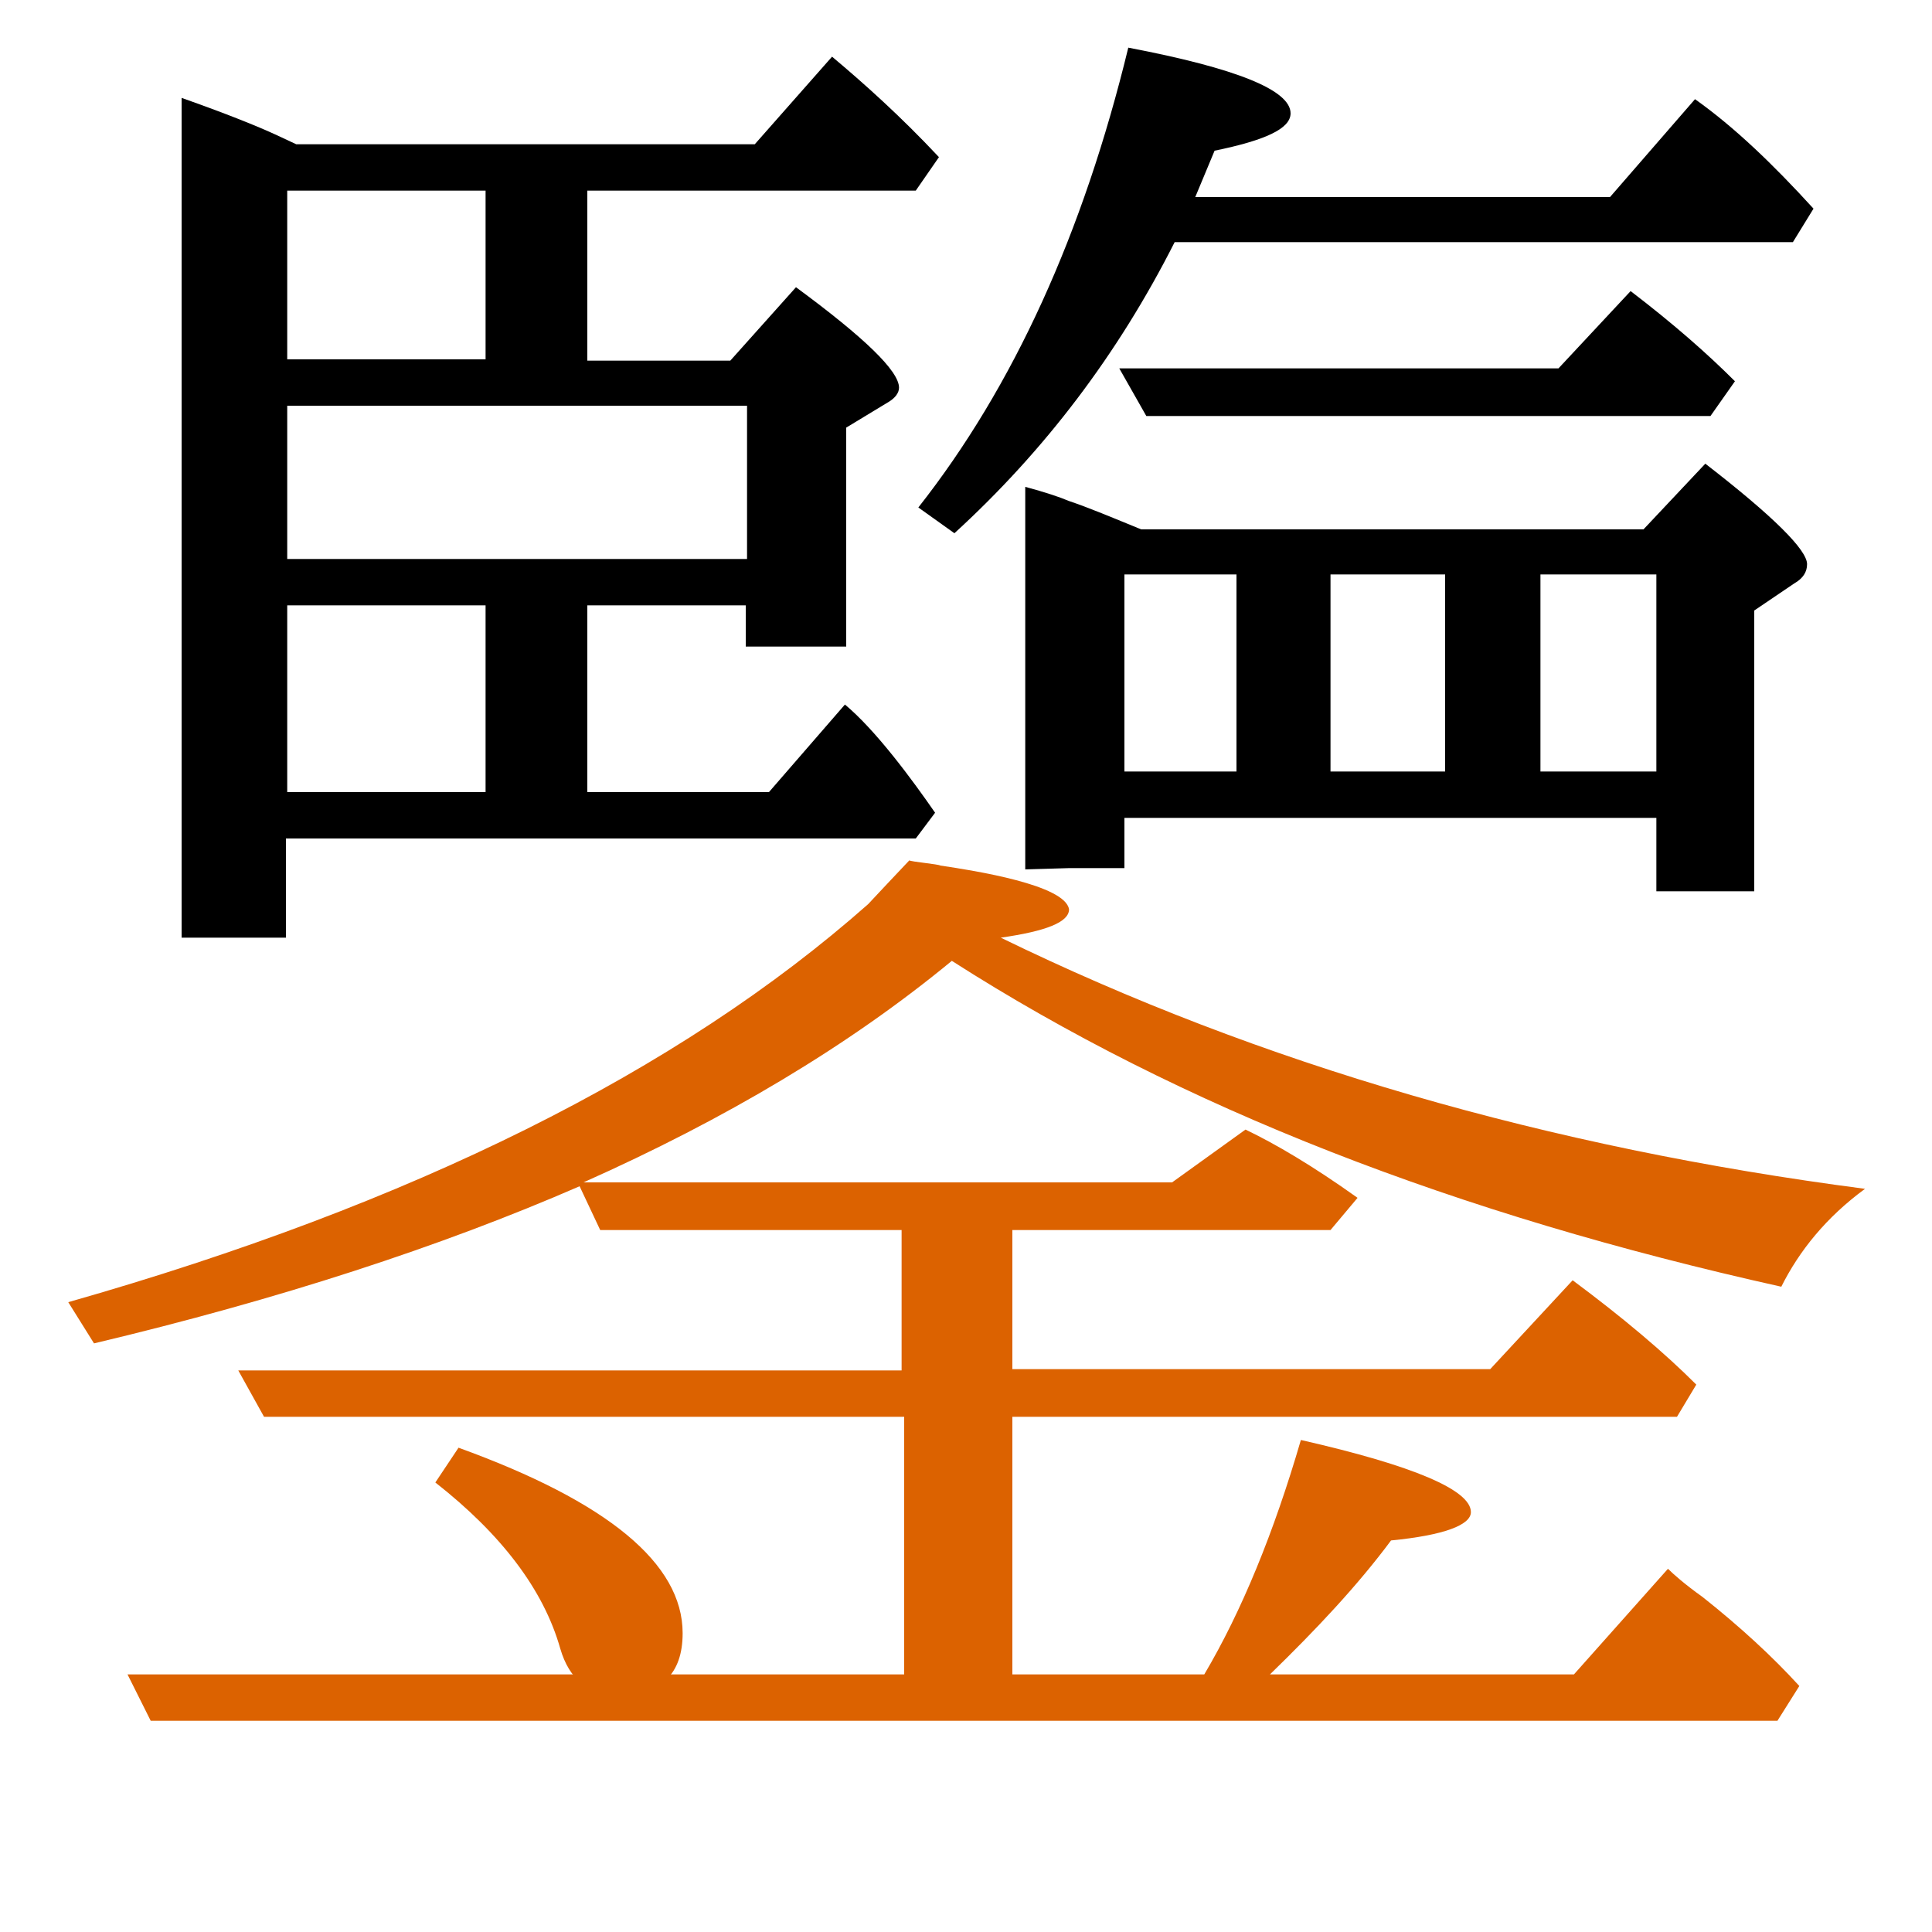<?xml version="1.0" encoding="utf-8"?>
<!-- Generator: Adobe Illustrator 19.0.0, SVG Export Plug-In . SVG Version: 6.00 Build 0)  -->
<svg version="1.1" id="圖層_1" xmlns="http://www.w3.org/2000/svg" xmlns:xlink="http://www.w3.org/1999/xlink" x="0px" y="0px"
	 viewBox="45 -33.8 150 150" style="enable-background:new 45 -33.8 150 150;" xml:space="preserve">
<style type="text/css">
	.st0{enable-background:new    ;}
	.st1{fill:#DC6200;}
</style>
<g class="st0">
	<path d="M119.1,7.6c7-6.4,12.7-13.9,17.1-22.6h48l1.6-2.6c-3.1-3.4-6.1-6.3-9.2-8.5l-6.6,7.6h-32.2l1.5-3.6
		c3.9-0.8,5.9-1.7,5.9-2.9c0-1.8-4.2-3.5-12.6-5.1c-3.5,14.4-8.9,26.3-16.3,35.7L119.1,7.6z"/>
	<path d="M131.9-5.2l2.1,3.7h43.8l1.9-2.7c-2.1-2.1-4.7-4.4-8.1-7l-5.6,6H131.9z"/>
	<path class="st1" d="M93,97.8c3.3,0,5-1.6,5-4.8c0-5.4-5.8-10.2-17.4-14.4l-1.8,2.7c5.1,4,8.4,8.3,9.7,12.9
		C89.2,96.6,90.7,97.8,93,97.8z"/>
	<path class="st1" d="M183.3,66.1c1.4-2.8,3.5-5.4,6.5-7.6c-24.6-3.2-47-9.7-67.1-19.5c3.5-0.5,5.3-1.2,5.3-2.2l0,0
		c-0.3-1.9-7.3-3-10-3.4c-0.1-0.1-2.3-0.3-2.4-0.4l-1.7,1.8l-1.5,1.6C97.7,49.4,77,59.7,50.3,67.3l2,3.2C66.6,67.1,79.2,63,90,58.3
		l1.6,3.4h23.4v10.9H63.5l2,3.6h49.7v20H54.9l1.8,3.6H183l1.7-2.7c-2.1-2.3-4.6-4.6-7.5-6.9c-1.4-1-2.3-1.8-2.7-2.2l-7.3,8.2h-23.6
		c3.6-3.5,6.8-6.9,9.4-10.4c4.1-0.4,6.2-1.2,6.2-2.2c0-1.7-4.4-3.6-13.2-5.6c-2.1,7.2-4.6,13.3-7.5,18.2h-14.9v-20h51.6l1.5-2.5
		c-2.5-2.5-5.7-5.2-9.6-8.1l-6.4,6.9h-37.1V61.7h24.7l2.1-2.5c-3.5-2.5-6.4-4.2-8.7-5.3l-5.7,4.1H90.3c11-4.9,20.6-10.6,28.6-17.2
		C136.7,52.2,158.1,60.5,183.3,66.1z"/>
	<path d="M128,33.6h4.3v-3.9h41.3v5.7h7.6V13.6l3.1-2.1c0.7-0.4,1-0.9,1-1.5c0-1.1-2.6-3.7-7.9-7.8l-4.8,5.1h-39
		c-2.2-0.9-4.1-1.7-5.6-2.2c-0.7-0.3-1.9-0.7-3.4-1.1v29.7L128,33.6C128,33.6,128,33.6,128,33.6z M164.6,10.8h9v15.3h-9V10.8z
		 M148.3,10.8h8.9v15.3h-8.9V10.8z M132.3,10.8h8.7v15.3h-8.7V10.8z"/>
	<path d="M110.6,20.9l-5.9,6.8H90.6V13.2h12.3v3.2h7.8v-17l3.3-2c0.5-0.3,0.8-0.7,0.8-1.1c0-1.3-2.7-3.9-8-7.8l-5.1,5.7H90.6V-19
		h25.5l1.8-2.6c-3-3.2-5.8-5.7-8.3-7.8l-6,6.8H68l-1.5-0.7c-1.5-0.7-4-1.7-7.4-2.9V39h8.1v-7.7h48.9l1.5-2
		C115.8,26.7,113,22.9,110.6,20.9z M67.3-19h15.4v13.1H67.3V-19z M67.3-2.3h35.7V9.6H67.3V-2.3z M82.6,27.7H67.3V13.2h15.4V27.7z"/>
</g>
</svg>
